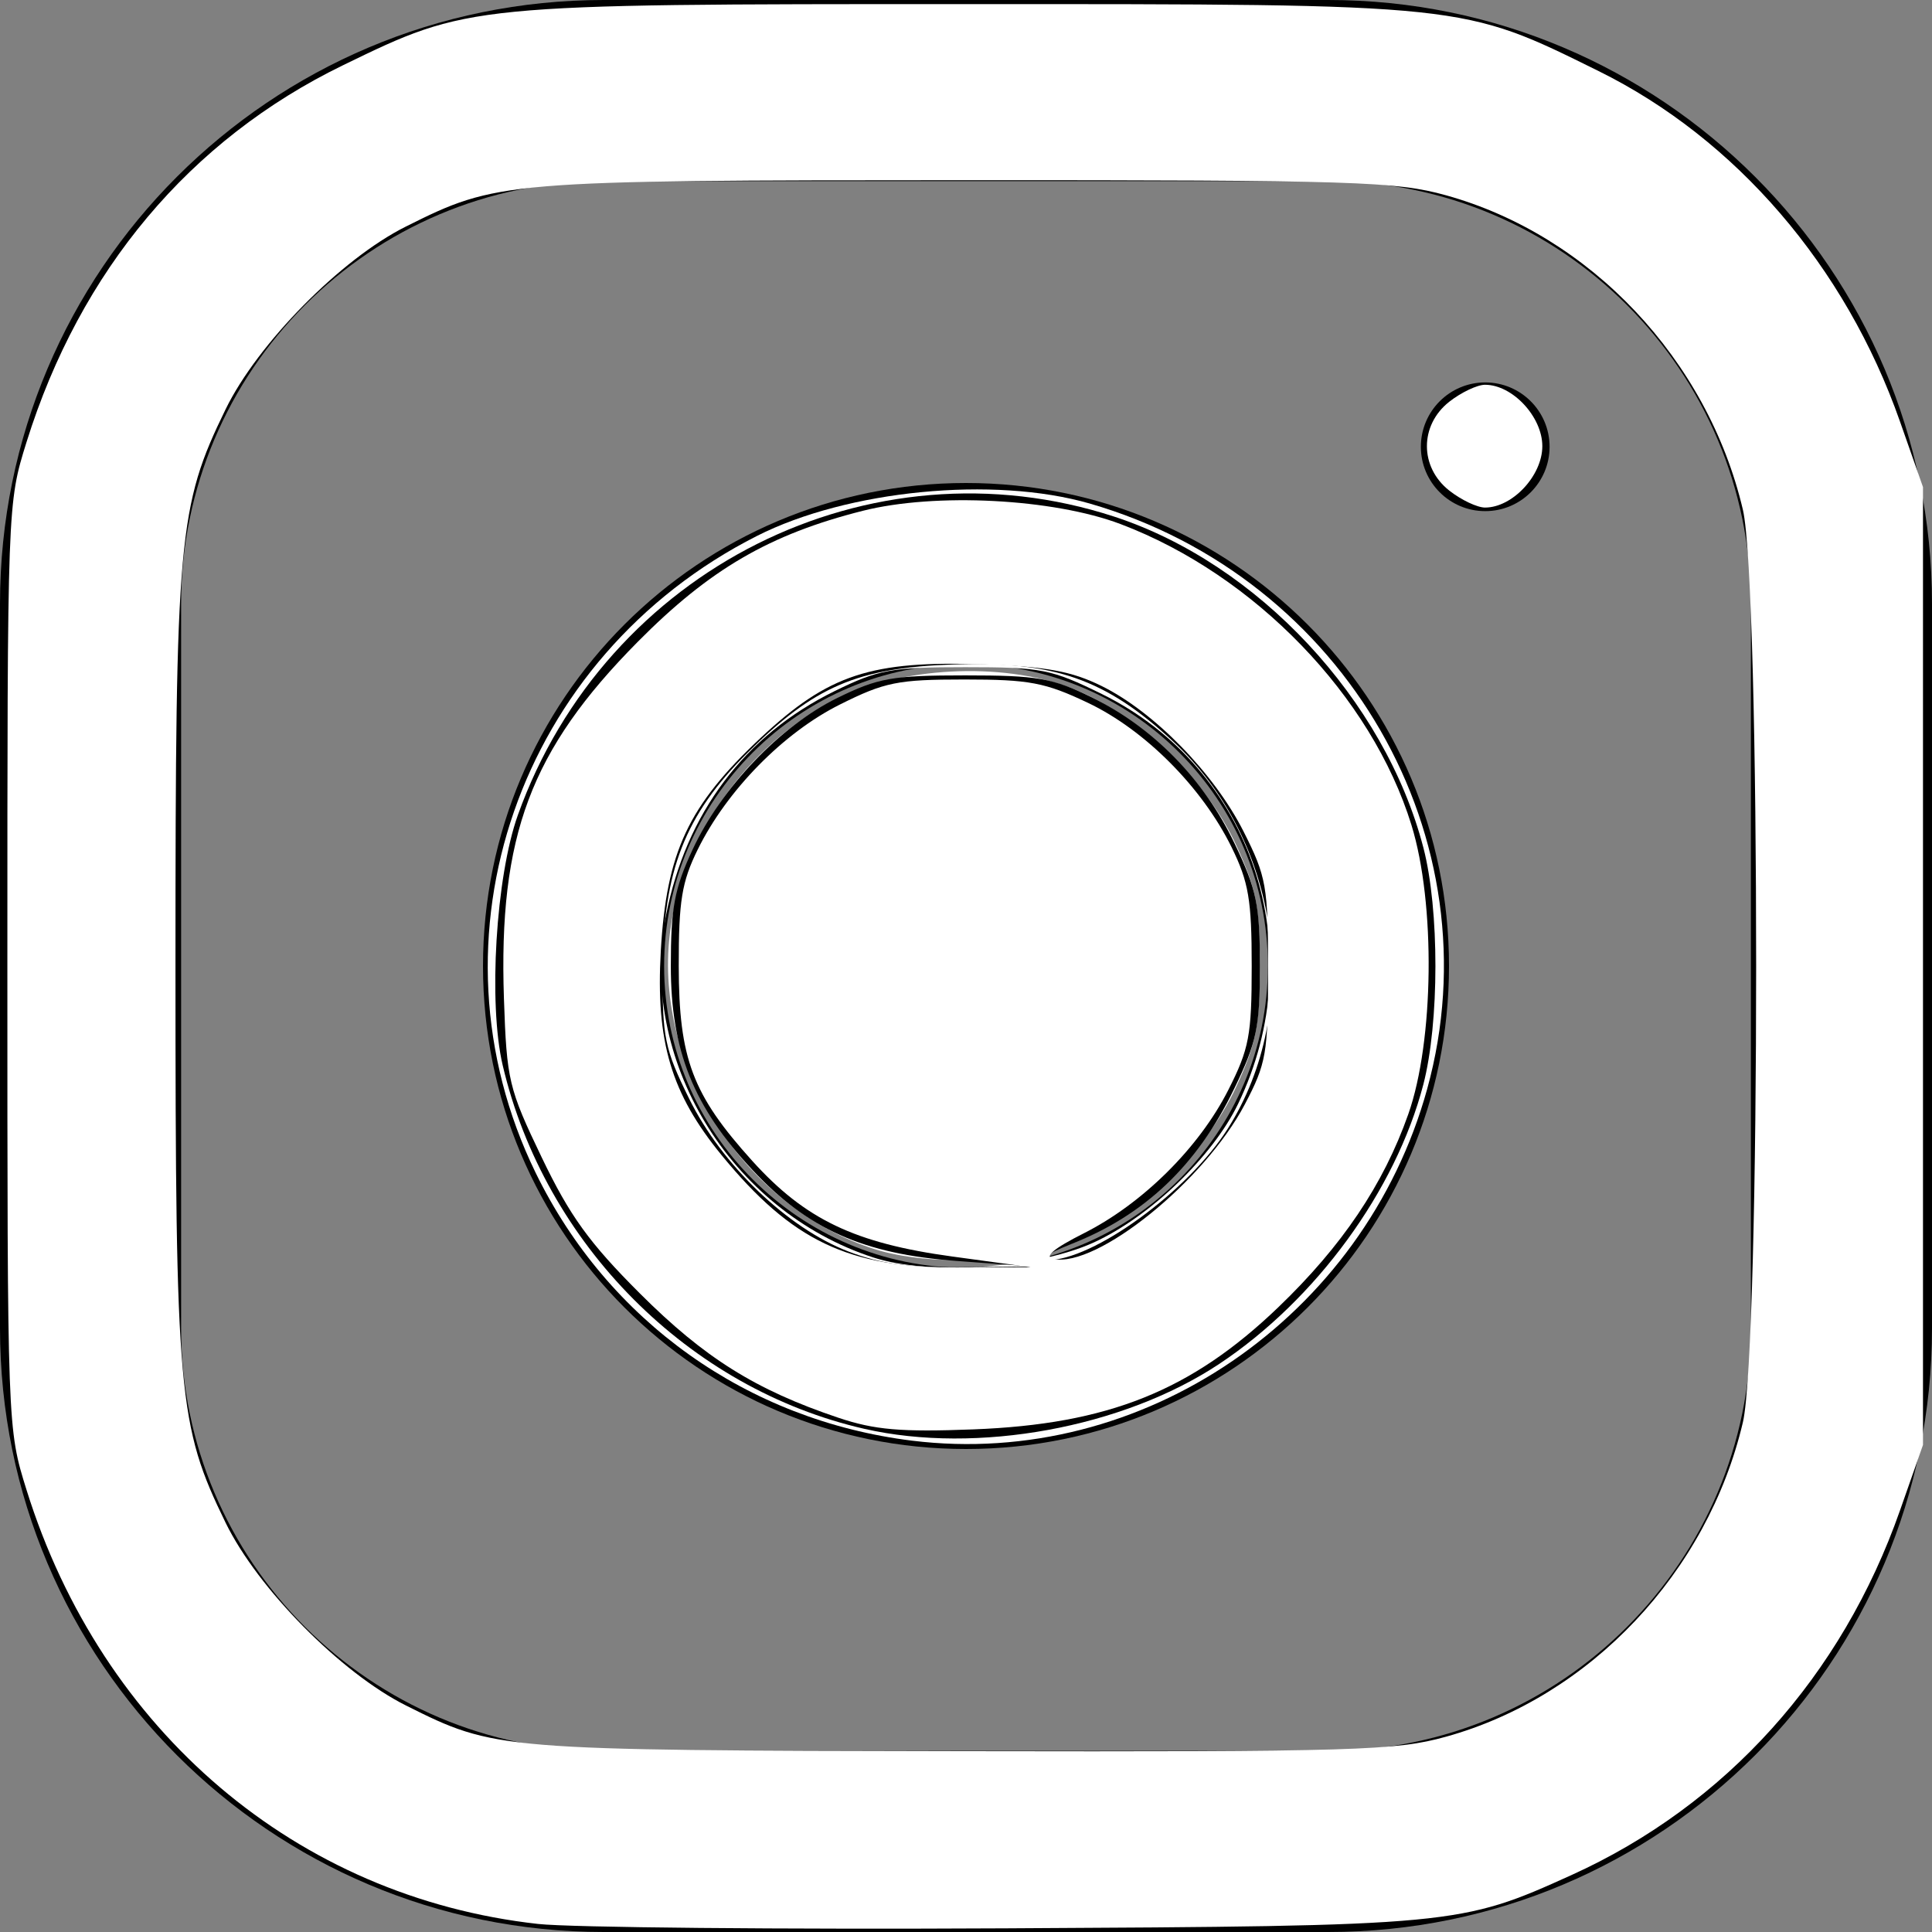 <?xml version="1.0" encoding="UTF-8" standalone="no"?>
<!-- Generator: Adobe Illustrator 19.0.0, SVG Export Plug-In . SVG Version: 6.00 Build 0)  -->

<svg
   xmlns:dc="http://purl.org/dc/elements/1.1/"
   xmlns:cc="http://creativecommons.org/ns#"
   xmlns:rdf="http://www.w3.org/1999/02/22-rdf-syntax-ns#"
   xmlns:svg="http://www.w3.org/2000/svg"
   xmlns="http://www.w3.org/2000/svg"
   xmlns:sodipodi="http://sodipodi.sourceforge.net/DTD/sodipodi-0.dtd"
   xmlns:inkscape="http://www.inkscape.org/namespaces/inkscape"
   version="1.1"
   id="Capa_1"
   x="0px"
   y="0px"
   viewBox="0 0 512 512"
   style="enable-background:new 0 0 512 512;"
   xml:space="preserve"
   sodipodi:docname="instagram.svg"
   inkscape:version="0.92.4 (5da689c313, 2019-01-14)"><rect x="0" y="0" width="512" height="512" fill="#808080" stroke="none"/><defs
   id="defs53" /><sodipodi:namedview
   pagecolor="#ffffff"
   bordercolor="#666666"
   borderopacity="1"
   objecttolerance="10"
   gridtolerance="10"
   guidetolerance="10"
   inkscape:pageopacity="0"
   inkscape:pageshadow="2"
   inkscape:window-width="1366"
   inkscape:window-height="717"
   id="namedview51"
   showgrid="false"
   inkscape:zoom="0.4609375"
   inkscape:cx="256"
   inkscape:cy="256"
   inkscape:window-x="0"
   inkscape:window-y="27"
   inkscape:window-maximized="1"
   inkscape:current-layer="Capa_1" />
<g
   id="g6">
	<g
   id="g4">
		<path
   d="M352,0H160C71.648,0,0,71.648,0,160v192c0,88.352,71.648,160,160,160h192c88.352,0,160-71.648,160-160V160    C512,71.648,440.352,0,352,0z M464,352c0,61.76-50.24,112-112,112H160c-61.76,0-112-50.24-112-112V160C48,98.24,98.24,48,160,48    h192c61.76,0,112,50.24,112,112V352z"
   id="path2" />
	</g>
</g>
<g
   id="g12">
	<g
   id="g10">
		<path
   d="M256,128c-70.688,0-128,57.312-128,128s57.312,128,128,128s128-57.312,128-128S326.688,128,256,128z M256,336    c-44.096,0-80-35.904-80-80c0-44.128,35.904-80,80-80s80,35.872,80,80C336,300.096,300.096,336,256,336z"
   id="path8" />
	</g>
</g>
<g
   id="g18">
	<g
   id="g16">
		<circle
   cx="393.6"
   cy="118.4"
   r="17.056"
   id="circle14" />
	</g>
</g>
<g
   id="g20">
</g>
<g
   id="g22">
</g>
<g
   id="g24">
</g>
<g
   id="g26">
</g>
<g
   id="g28">
</g>
<g
   id="g30">
</g>
<g
   id="g32">
</g>
<g
   id="g34">
</g>
<g
   id="g36">
</g>
<g
   id="g38">
</g>
<g
   id="g40">
</g>
<g
   id="g42">
</g>
<g
   id="g44">
</g>
<g
   id="g46">
</g>
<g
   id="g48">
</g>
<path
   style="fill:#ffffff;stroke-width:2.169"
   d="M 142.571,509.864 C 78.715,502.762 27.036,458.908 7.033,394.847 1.957,378.591 1.953,378.462 1.953,256 c 0,-122.462 0.005,-122.591 5.081,-138.847 C 21.242,71.648 50.321,37.024 90.902,17.29 124.251,1.073 124.117,1.086 255.783,1.086 c 133.241,0 131.579,-0.176 167.87,17.751 36.4,17.981 65.427,51.74 79.869,92.891 l 6.091,17.356 V 256 382.915 l -6.091,17.356 c -15.425,43.951 -46.181,78.102 -87.004,96.613 -29.471,13.363 -31.122,13.519 -149.888,14.143 -59.661,0.314 -115.488,-0.21 -124.059,-1.163 z m 240.636,-49.618 c 38.183,-10.588 69.293,-43.52 78.666,-83.274 4.7,-19.935 4.7,-222.007 0,-241.943 C 452.5,95.274 421.39,62.342 383.207,51.754 369.918,48.069 359.145,47.731 255.83,47.755 133.357,47.783 131.808,47.911 107.491,60.075 90.362,68.643 68.272,91.052 59.781,108.475 47.21,134.266 46.502,142.132 46.502,256 c 0,113.868 0.708,121.734 13.278,147.525 8.513,17.467 30.592,39.836 47.833,48.462 23.648,11.831 24.262,11.881 147.132,12.09 104.683,0.178 115.125,-0.133 128.462,-3.831 z"
   id="path57"
   inkscape:connector-curvature="0" /><path
   style="fill:#ffffff;stroke-width:2.169"
   d="m 231.919,331.083 c -34.275,-10.777 -58.587,-48.043 -54.428,-83.429 3.004,-25.556 20.518,-50.397 43.859,-62.207 17.268,-8.737 43.898,-10.122 62.17,-3.234 17.475,6.588 35.915,24.046 44.062,41.717 5.37,11.647 6.283,16.31 6.283,32.069 0,15.76 -0.914,20.422 -6.283,32.069 -8.063,17.488 -26.621,35.156 -43.601,41.509 -13.898,5.2 -38.085,5.899 -52.061,1.504 z"
   id="path59"
   inkscape:connector-curvature="0" /><path
   style="fill:#ffffff;stroke-width:2.169"
   d="m 241.681,381.789 c -43.595,-5.377 -80.573,-31.702 -99.735,-71.002 -30.356,-62.259 -4.46,-136.774 58.646,-168.753 23.994,-12.159 62.771,-15.936 88.199,-8.592 67.788,19.579 107.721,88.855 89.427,155.143 -16.714,60.566 -75.547,100.726 -136.539,93.203 z m 48.24,-52.55 c 14.865,-6.828 31.45,-22.766 38.183,-36.692 19.756,-40.865 3.779,-88.994 -36.051,-108.602 -13.454,-6.623 -16.031,-7.131 -36.225,-7.131 -19.63,0 -22.992,0.615 -34.639,6.333 -23.865,11.718 -39.347,32.291 -44.673,59.366 -7.49,38.07 16.86,78.328 54.868,90.714 14.959,4.875 43.471,2.932 58.538,-3.989 z"
   id="path61"
   inkscape:connector-curvature="0" /><path
   style="fill:#ffffff;stroke-width:2.169"
   d="m 384.076,130.012 c -7.905,-6.218 -7.905,-17.331 0,-23.549 3.144,-2.473 7.406,-4.496 9.47,-4.496 7.277,0 15.186,8.475 15.186,16.271 0,7.796 -7.91,16.271 -15.186,16.271 -2.065,0 -6.326,-2.023 -9.47,-4.496 z"
   id="path63"
   inkscape:connector-curvature="0" /><path
   style="fill:#000000;stroke-width:2.169"
   d="m 229.095,378.662 c -46.575,-10.607 -84.742,-48.96 -95.876,-96.342 -3.852,-16.393 -1.818,-49.994 4.015,-66.309 23.292,-65.155 93.328,-100.219 158.014,-79.11 38.043,12.415 71.739,48.49 81.966,87.754 4.261,16.358 4.248,46.381 -0.028,62.794 -7.31,28.065 -28.44,56.987 -54.064,74 -25.476,16.915 -64.204,24.005 -94.027,17.213 z m 24.217,-44.516 c -24.491,-1.816 -39.194,-8.375 -53.815,-24.005 C 183.753,293.31 177.775,278.41 177.775,256 c 0,-15.406 0.949,-20.482 5.767,-30.846 7.615,-16.38 23.256,-32.769 38.343,-40.178 10.855,-5.331 14.598,-5.992 33.897,-5.992 19.188,0 23.076,0.678 33.642,5.867 16.22,7.966 29.625,21.688 37.716,38.607 5.91,12.359 6.744,16.38 6.744,32.542 0,16.24 -0.814,20.123 -6.821,32.542 -9.862,20.39 -23.741,33.563 -43.495,41.281 -5.736,2.241 -8.477,4.099 -6.091,4.129 12.13,0.15 37.379,-18.219 47.898,-34.847 20.108,-31.787 13.791,-76.438 -14.523,-102.652 -17.868,-16.543 -31.5,-21.302 -58.324,-20.362 -25.309,0.887 -36.759,5.809 -54.427,23.398 -16.609,16.535 -22.369,31.294 -22.496,57.641 -0.086,17.825 0.54,20.858 7.009,34 8.673,17.618 26.092,34.326 42.268,40.543 8.437,3.243 16.138,4.317 29.815,4.158 l 18.441,-0.214 z"
   id="path34"
   inkscape:connector-curvature="0" /><path
   style="fill:#ffffff;stroke-width:2.169"
   d="m 222.156,375.711 c -21.901,-7.356 -35.488,-15.865 -52.56,-32.917 -13.415,-13.4 -18.611,-20.595 -26.018,-36.03 -8.78,-18.299 -9.294,-20.454 -10.029,-42.076 -1.468,-43.182 7.043,-65.897 35.436,-94.575 19.063,-19.255 34.973,-28.519 59.677,-34.747 19.238,-4.85 50.479,-3.234 68.34,3.535 35.475,13.444 66.483,45.538 77.049,79.747 6.404,20.735 6,57.245 -0.849,76.647 -6.588,18.662 -17.515,34.889 -34.433,51.135 -23.078,22.16 -45.148,31.001 -80.817,32.371 -19.226,0.739 -26.184,0.138 -35.797,-3.091 z m 30.121,-42.734 c -25.737,-3.512 -38.896,-9.812 -52.919,-25.332 C 183.504,290.1 179.901,280.549 179.874,256 c -0.019,-17.229 0.806,-22.294 5.032,-30.873 7.714,-15.664 22.688,-30.931 37.686,-38.425 11.885,-5.939 15.34,-6.633 32.996,-6.632 17.197,0.001 21.388,0.794 32.738,6.191 15.126,7.193 30.296,22.448 38.067,38.282 4.517,9.204 5.323,13.971 5.323,31.458 0,18.38 -0.672,21.936 -6.21,32.864 -7.742,15.276 -22.684,30.099 -38.264,37.959 -8.041,4.056 -10.677,6.28 -8.085,6.818 11.524,2.39 40.011,-20.612 50.719,-40.954 5.707,-10.841 6.179,-13.563 6.179,-35.603 0,-22.207 -0.452,-24.759 -6.508,-36.746 -7.769,-15.377 -23.677,-31.677 -37.616,-38.544 -7.936,-3.91 -14.632,-5.141 -31.112,-5.723 -29.993,-1.058 -41.233,2.63 -59.181,19.419 -19.252,18.009 -25.026,30.315 -26.521,56.523 -1.368,23.992 2.734,37.78 16.094,54.091 18.63,22.745 33.604,29.893 62.404,29.789 l 19.525,-0.071 z"
   id="path35"
   inkscape:connector-curvature="0" /></svg>